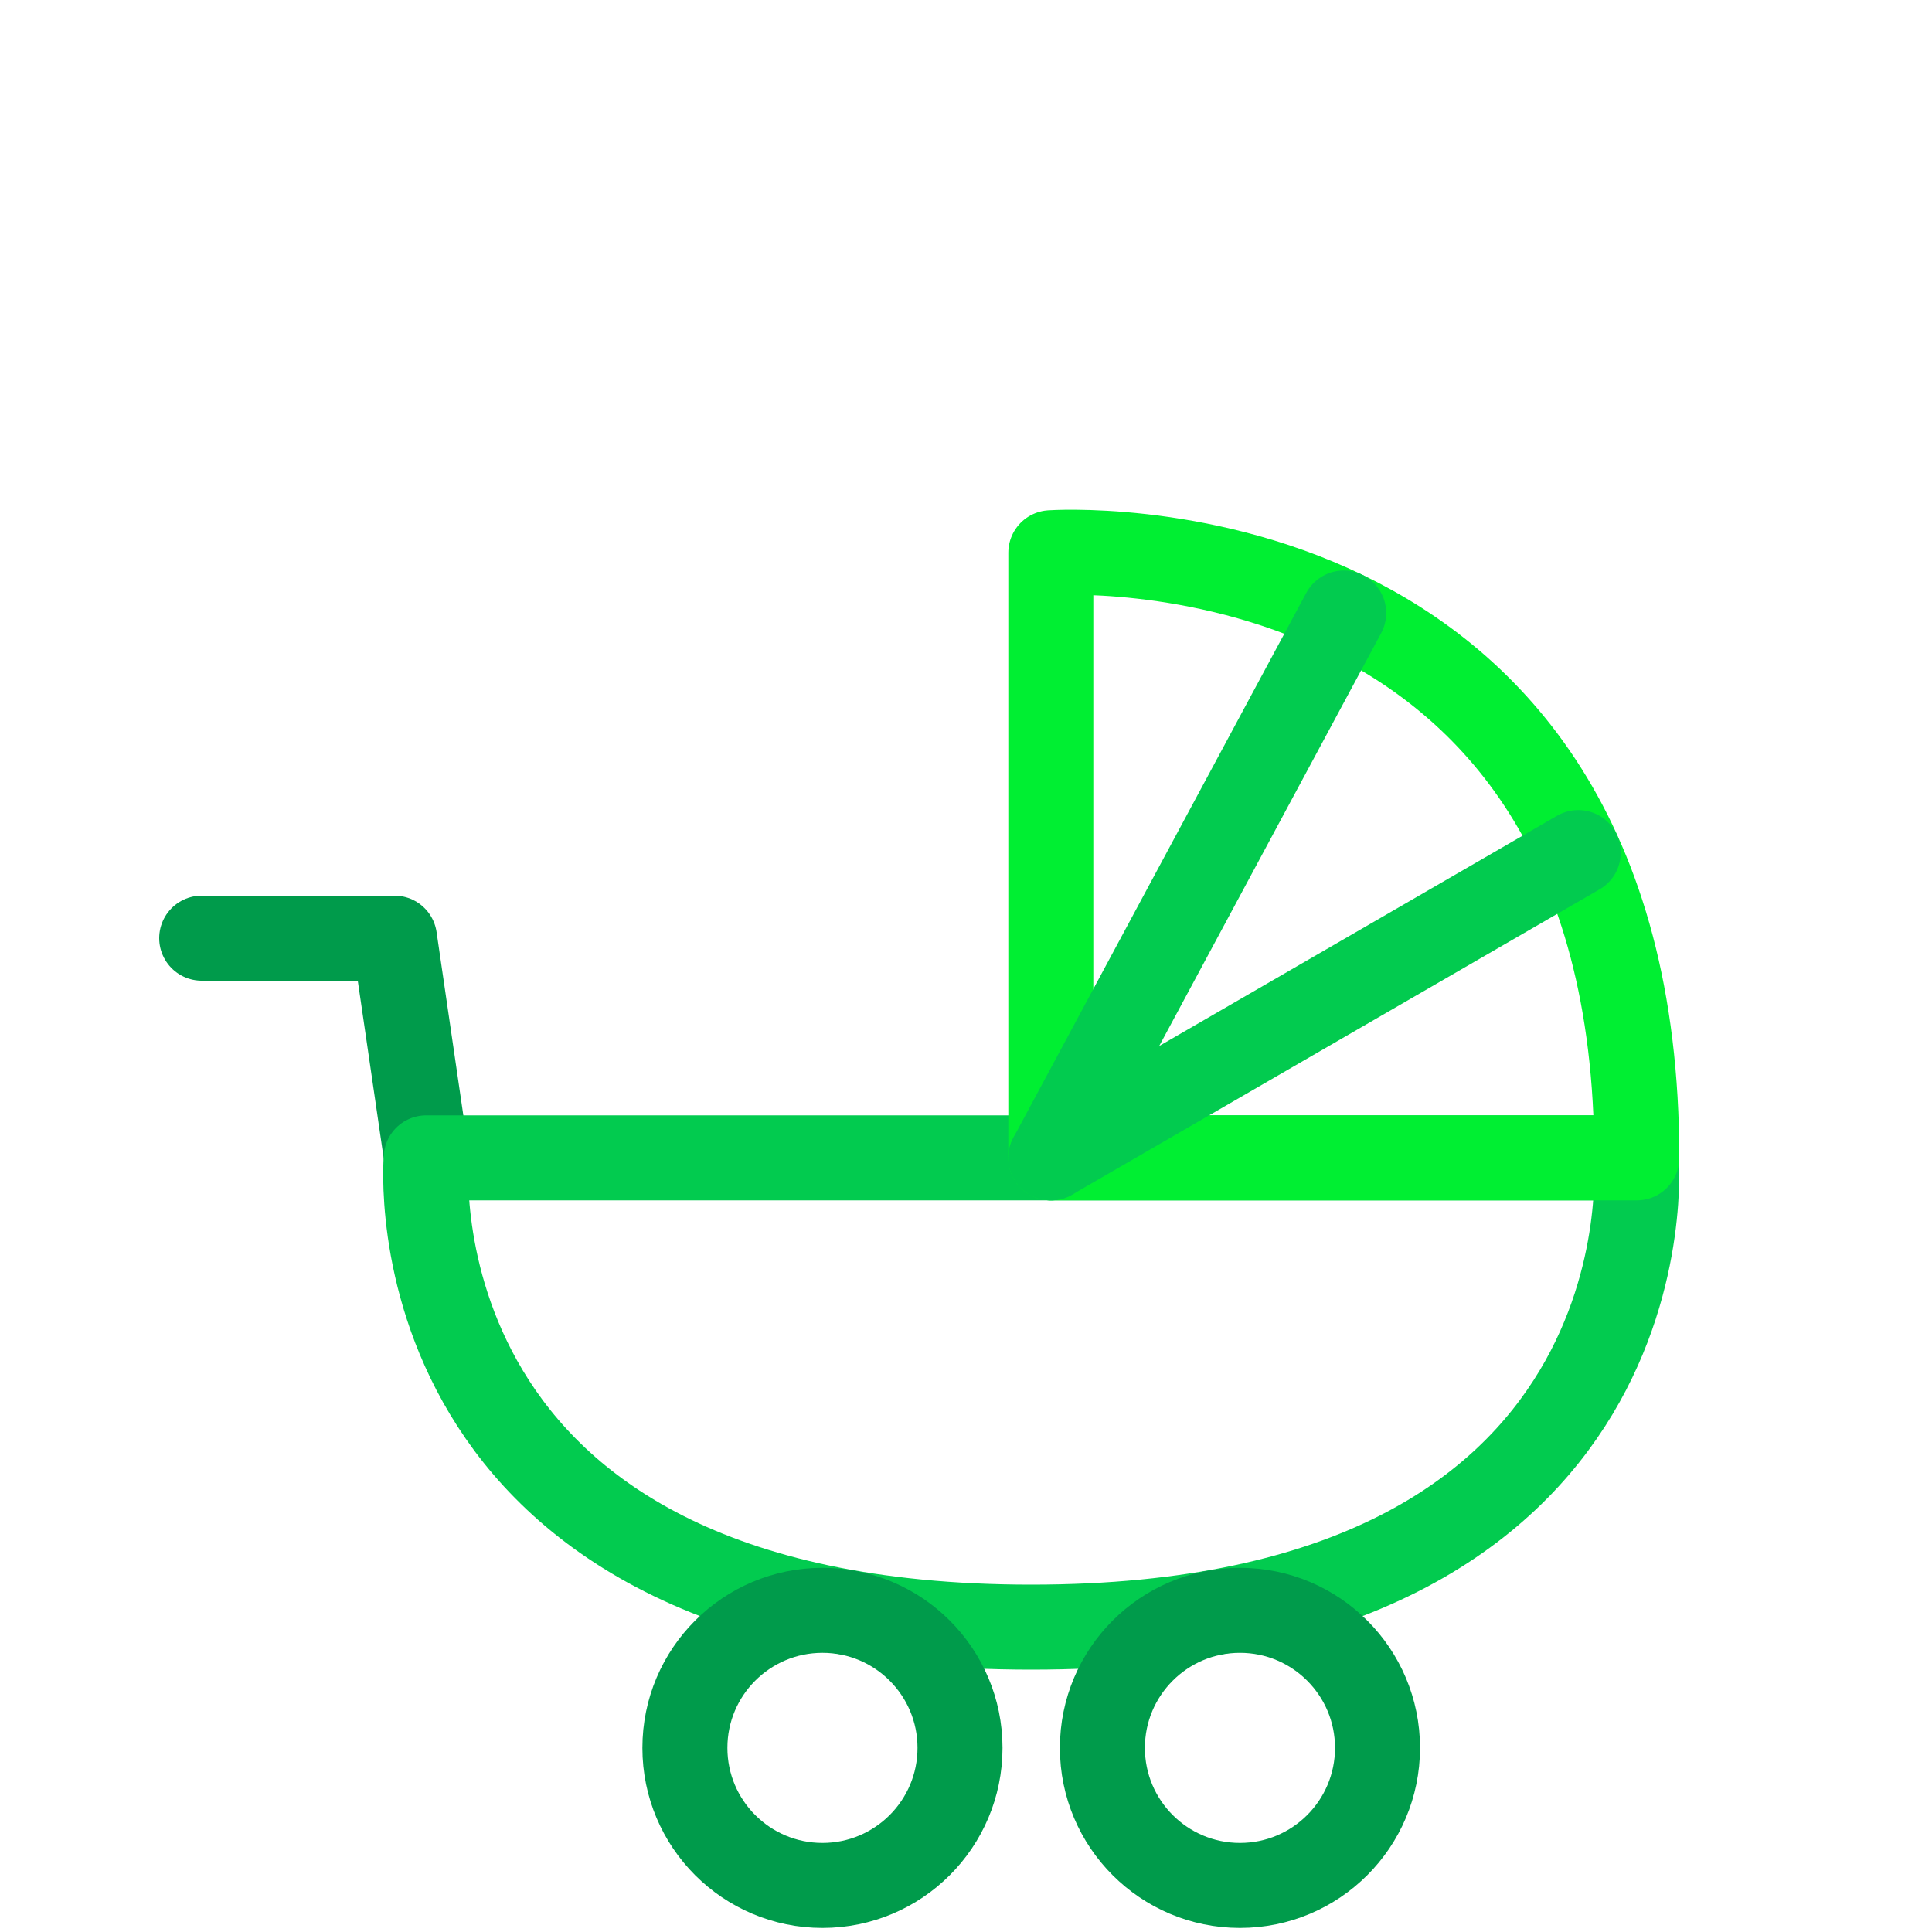 <svg id="Layer_1" data-name="Layer 1" xmlns="http://www.w3.org/2000/svg" viewBox="0 0 100 100"><defs><style>.cls-1,.cls-2,.cls-3{fill:none;stroke-linecap:round;stroke-linejoin:round;stroke-width:4.4px;}.cls-1{stroke:#009b4b;}.cls-2{stroke:#02cb4f;}.cls-3{stroke:#00ef32;}</style></defs><title>QLT-icons-Artboard 37 copy 14</title><polyline class="cls-1" points="10.44 48.56 20.42 48.56 22.08 59.93"/><path class="cls-2" d="M53.38,84.22c-33.44,0-31.32-24.29-31.32-24.29H84.69S86.82,84.22,53.38,84.22Z"/><path class="cls-3" d="M84.72,59.93H54.39V28.61S84.72,26.49,84.72,59.93Z"/><line class="cls-2" x1="54.39" y1="59.93" x2="69.55" y2="31.73"/><line class="cls-2" x1="54.39" y1="59.93" x2="81.69" y2="44.13"/><circle class="cls-1" cx="42.57" cy="90.47" r="7.12"/><circle class="cls-1" cx="64.18" cy="90.47" r="7.12"/></svg>